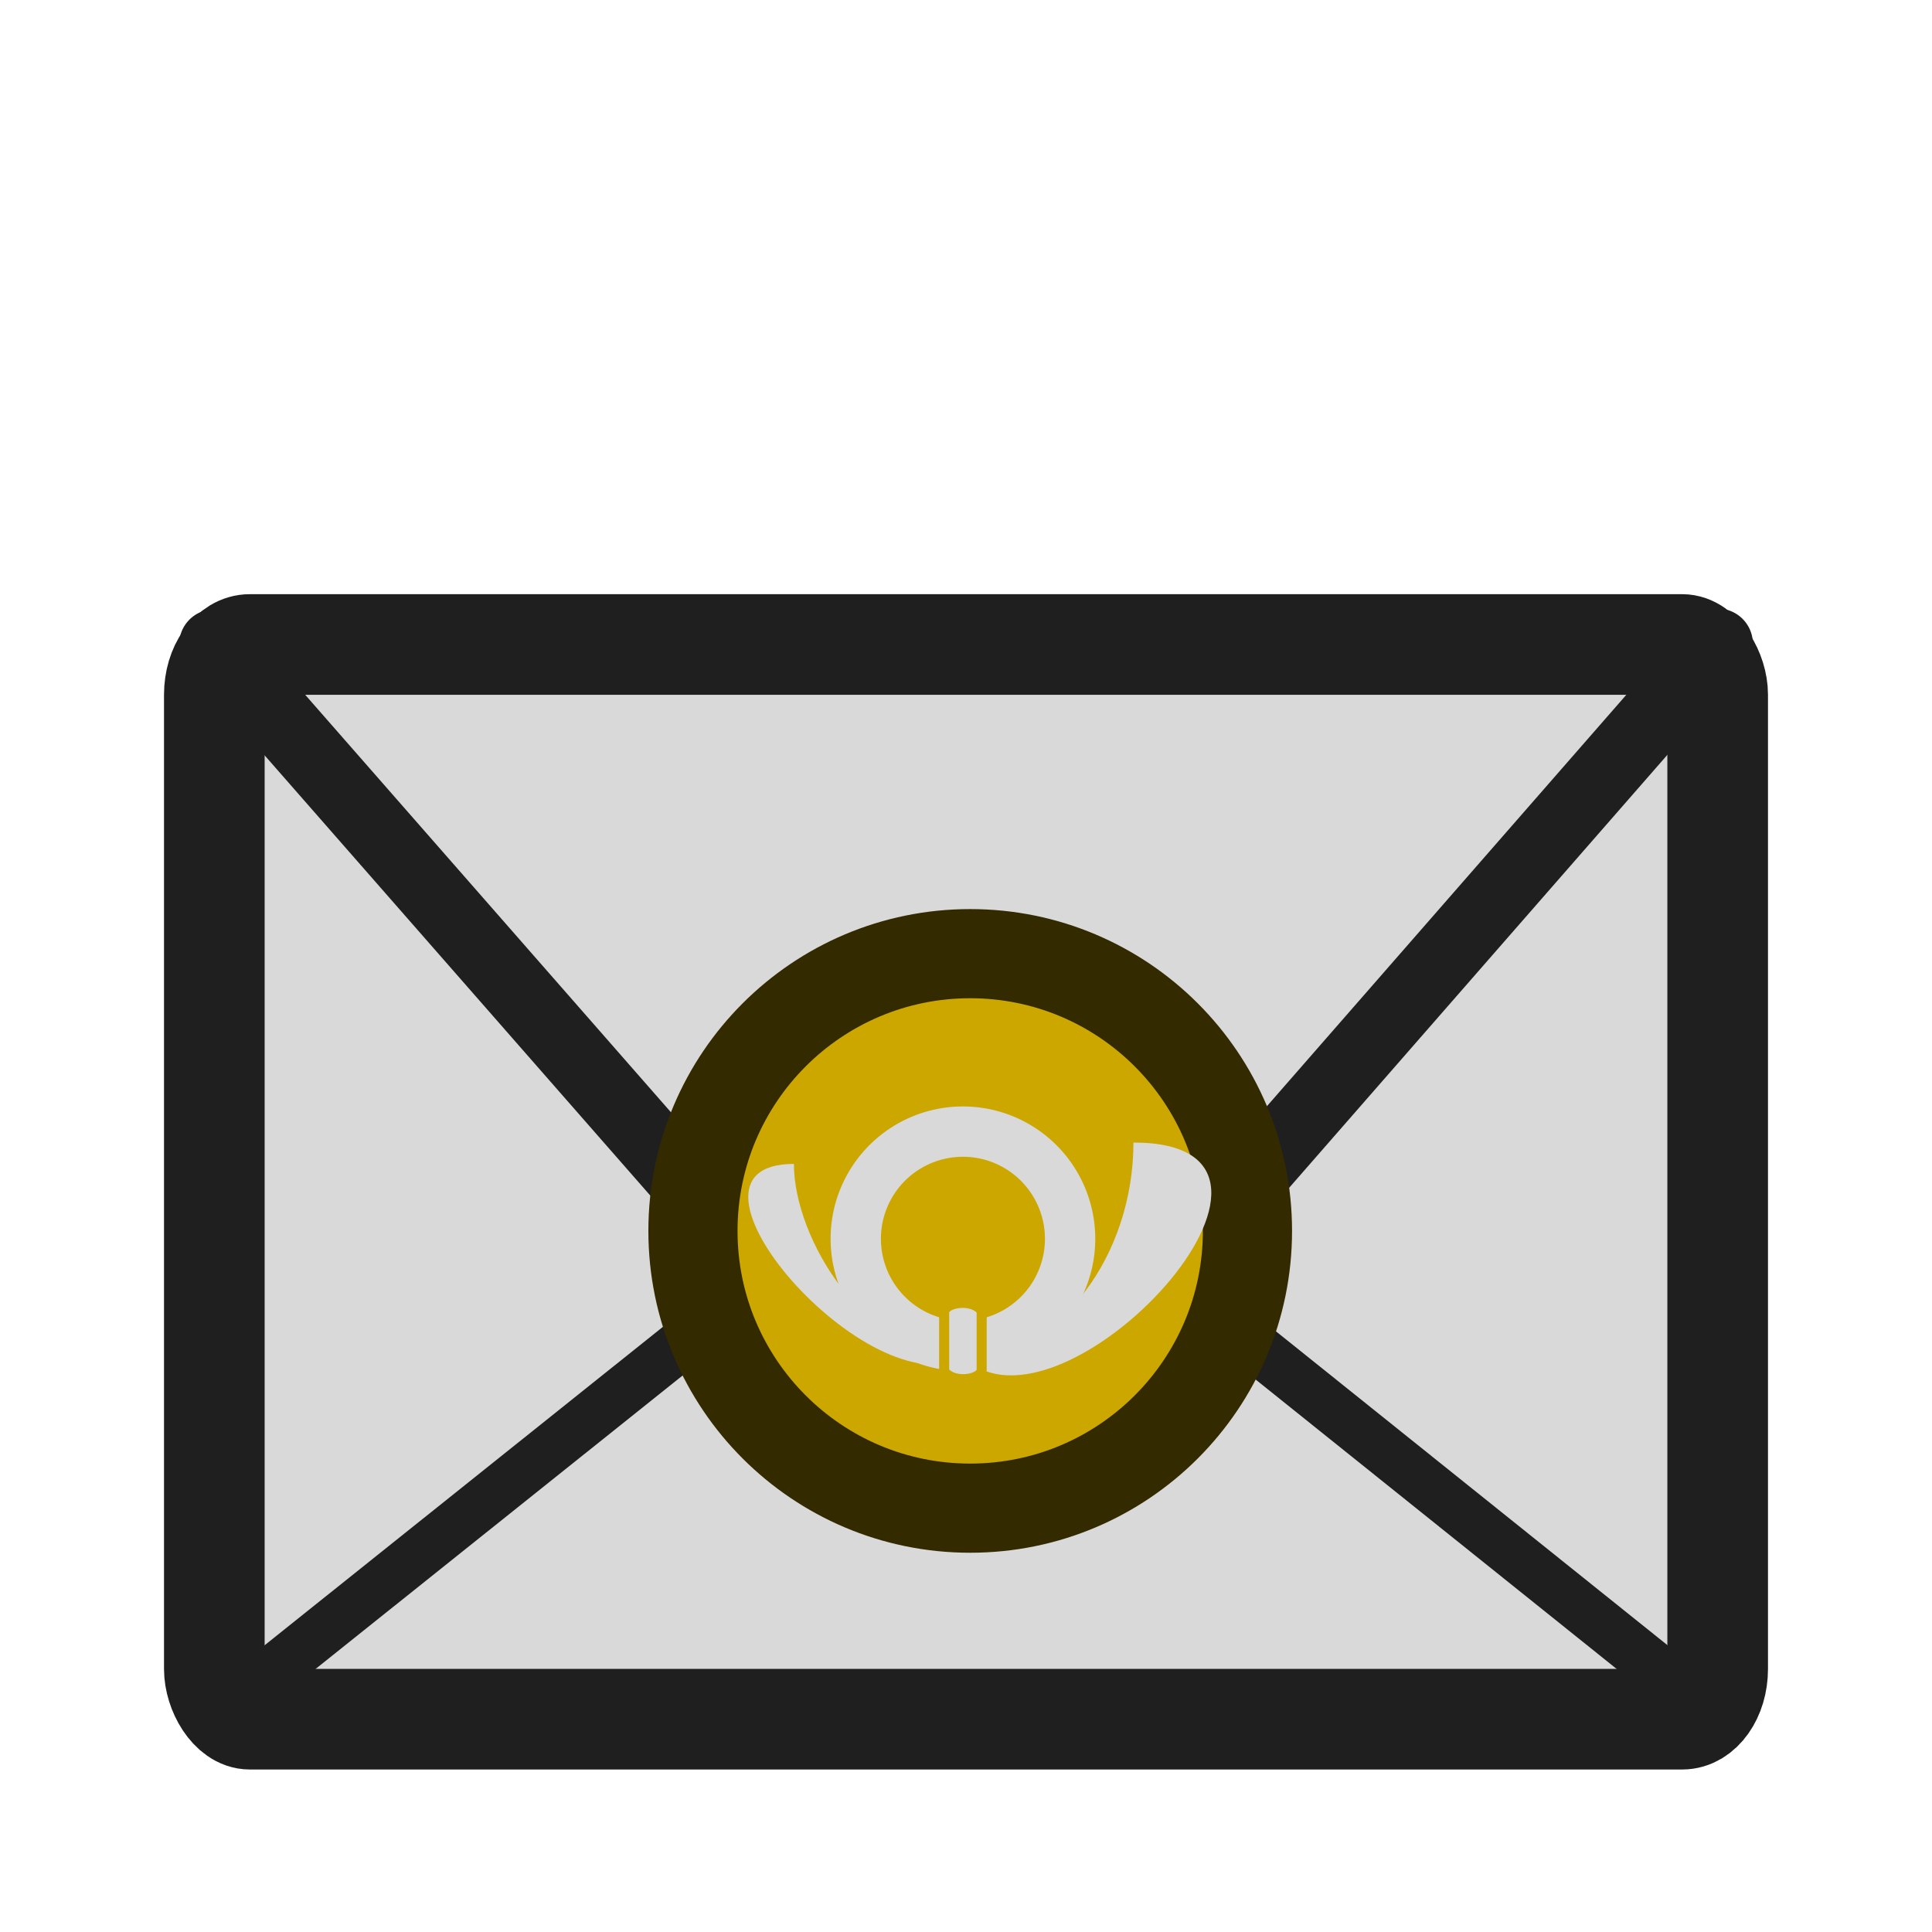 <?xml version="1.0" encoding="UTF-8" standalone="no"?>
<svg
   xmlns:dc="http://purl.org/dc/elements/1.1/"
   xmlns:cc="http://creativecommons.org/ns#"
   xmlns:rdf="http://www.w3.org/1999/02/22-rdf-syntax-ns#"
   xmlns:svg="http://www.w3.org/2000/svg"
   xmlns="http://www.w3.org/2000/svg"
   xmlns:sodipodi="http://sodipodi.sourceforge.net/DTD/sodipodi-0.dtd"
   xmlns:inkscape="http://www.inkscape.org/namespaces/inkscape"
   width="256"
   height="256"
   viewBox="0 0 67.733 67.733"
   version="1.1"
   id="svg4532"
   sodipodi:docname="mail-signed.svg"
   inkscape:version="1.0.1 (3bc2e813f5, 2020-09-07)">
  <defs
     id="defs4526">
    <inkscape:perspective
       sodipodi:type="inkscape:persp3d"
       inkscape:vp_x="0 : 33.866667 : 1"
       inkscape:vp_y="0 : 1000 : 0"
       inkscape:vp_z="67.733332 : 33.866667 : 1"
       inkscape:persp3d-origin="33.866666 : 22.577778 : 1"
       id="perspective848" />
  </defs>
  <sodipodi:namedview
     inkscape:guide-bbox="true"
     showguides="true"
     id="base"
     pagecolor="#ffffff"
     bordercolor="#666666"
     borderopacity="1.0"
     inkscape:pageopacity="0.0"
     inkscape:pageshadow="2"
     inkscape:zoom="4.0045349"
     inkscape:cx="125.86077"
     inkscape:cy="167.29959"
     inkscape:document-units="px"
     inkscape:current-layer="layer1"
     showgrid="false"
     units="px"
     inkscape:window-width="1600"
     inkscape:window-height="852"
     inkscape:window-x="0"
     inkscape:window-y="0"
     inkscape:window-maximized="1"
     inkscape:document-rotation="0">
    <sodipodi:guide
       id="guide853"
       orientation="0,256"
       position="0,67.733" />
    <sodipodi:guide
       inkscape:color="rgb(0,0,255)"
       inkscape:locked="false"
       inkscape:label=""
       id="guide855"
       orientation="-1,0"
       position="67.733,67.733" />
    <sodipodi:guide
       id="guide857"
       orientation="0,-256"
       position="67.733,0" />
    <sodipodi:guide
       inkscape:color="rgb(0,0,255)"
       inkscape:locked="false"
       inkscape:label=""
       id="guide859"
       orientation="-1,0"
       position="0,0" />
    <sodipodi:guide
       inkscape:color="rgb(0,0,255)"
       inkscape:locked="false"
       inkscape:label=""
       id="guide1430"
       orientation="0,1"
       position="22.569,45.164" />
    <sodipodi:guide
       inkscape:color="rgb(0,0,255)"
       inkscape:locked="false"
       inkscape:label=""
       id="guide1432"
       orientation="0,-1"
       position="45.138,22.595" />
    <sodipodi:guide
       id="guide1434"
       orientation="1,0"
       position="22.569,45.164" />
    <sodipodi:guide
       id="guide1436"
       orientation="1,0"
       position="45.138,22.595" />
    <sodipodi:guide
       inkscape:color="rgb(0,0,255)"
       inkscape:locked="false"
       inkscape:label=""
       id="guide1438"
       orientation="0,1"
       position="7.514,60.219" />
    <sodipodi:guide
       id="guide1440"
       orientation="1,0"
       position="7.514,60.219" />
    <sodipodi:guide
       inkscape:color="rgb(0,0,255)"
       inkscape:locked="false"
       inkscape:label=""
       id="guide1442"
       orientation="0,1"
       position="60.219,7.514" />
    <sodipodi:guide
       id="guide1444"
       orientation="1,0"
       position="60.219,7.514" />
    <sodipodi:guide
       inkscape:color="rgb(0,0,255)"
       inkscape:locked="false"
       inkscape:label=""
       id="guide1446"
       orientation="0,1"
       position="15.028,52.705" />
    <sodipodi:guide
       id="guide1448"
       orientation="1,0"
       position="15.028,52.705" />
    <sodipodi:guide
       inkscape:color="rgb(0,0,255)"
       inkscape:locked="false"
       inkscape:label=""
       id="guide1450"
       orientation="0,1"
       position="52.705,15.028" />
    <sodipodi:guide
       id="guide1452"
       orientation="1,0"
       position="52.705,15.028" />
  </sodipodi:namedview>
  <g
     inkscape:label="Ebene 1"
     inkscape:groupmode="layer"
     id="layer1"
     transform="translate(0,-229.267)">
    <g
       style="stroke-width:3.528;stroke-miterlimit:4;stroke-dasharray:none"
       inkscape:label="Ebene 1"
       id="layer1-3"
       transform="translate(0.883,1.902)">
      <rect
         rx="1.244"
         style="opacity:1;fill:#d9d9d9;fill-opacity:1;stroke:#1f1f1f;stroke-width:3.528;stroke-miterlimit:4;stroke-dasharray:none;stroke-dashoffset:0;stroke-opacity:1;paint-order:stroke fill markers"
         id="rect817"
         width="52.705"
         height="37.677"
         x="6.631"
         y="249.96"
         ry="1.759" />
      <g
         style="stroke-width:3.528;stroke-miterlimit:4;stroke-dasharray:none"
         id="g822"
         transform="translate(20.978,-12.662)">
        <g
           style="stroke-width:3.528;stroke-miterlimit:4;stroke-dasharray:none"
           id="g875" />
      </g>
    </g>
    <g
       id="g870"
       transform="translate(-7.541,7.567)" />
    <path
       style="fill:none;stroke:#1f1f1f;stroke-width:2.469;stroke-linecap:round;stroke-linejoin:round;stroke-miterlimit:4;stroke-dasharray:none;stroke-opacity:1"
       d="M 7.514,251.862 33.892,281.972 60.219,251.836"
       id="path1470"
       sodipodi:nodetypes="ccc" />
    <path
       style="fill:none;stroke:#1f1f1f;stroke-width:1.764;stroke-linecap:round;stroke-linejoin:round;stroke-miterlimit:4;stroke-dasharray:none;stroke-opacity:1"
       d="M 7.514,289.486 26.378,274.405"
       id="path1472"
       sodipodi:nodetypes="cc" />
    <path
       style="fill:none;stroke:#1f1f1f;stroke-width:1.764;stroke-linecap:round;stroke-linejoin:round;stroke-miterlimit:4;stroke-dasharray:none;stroke-opacity:1"
       d="m 41.406,274.405 18.813,15.081"
       id="path1474"
       sodipodi:nodetypes="cc" />
    <circle
       style="opacity:1;fill:#cca700;fill-opacity:1;stroke:#332a00;stroke-width:3.126;stroke-linecap:butt;stroke-linejoin:round;stroke-miterlimit:4;stroke-dasharray:none;stroke-dashoffset:0;stroke-opacity:1;paint-order:stroke fill markers"
       id="path2370"
       cx="34.014"
       cy="272.421"
       r="9.72" />
    <g
       id="g1614"
       transform="translate(18.73,35.916)">
      <path
         style="fill:none;fill-opacity:1;stroke:#d9d9d9;stroke-width:1.764;stroke-linecap:round;stroke-linejoin:round;stroke-miterlimit:4;stroke-dasharray:none;stroke-opacity:1;paint-order:stroke fill markers"
         id="path1565"
         sodipodi:type="arc"
         sodipodi:cx="15.028333"
         sodipodi:cy="236.78082"
         sodipodi:rx="3.7570829"
         sodipodi:ry="3.7570829"
         sodipodi:start="3.1561836"
         sodipodi:end="3.1415927"
         sodipodi:open="true"
         sodipodi:arc-type="arc"
         d="m 11.272,236.726 a 3.757,3.757 0 0 1 3.798,-3.702 3.757,3.757 0 0 1 3.716,3.784 3.757,3.757 0 0 1 -3.771,3.73 3.757,3.757 0 0 1 -3.743,-3.757" />
      <path
         style="fill:#d9d9d9;fill-opacity:1;stroke:none;stroke-width:0.265px;stroke-linecap:butt;stroke-linejoin:miter;stroke-opacity:1"
         d="m 15.055,240.921 c 3.374,3.374 13.493,-7.514 5.952,-7.514 0,3.866 -2.516,7.514 -5.952,7.514 z"
         id="path1569"
         sodipodi:nodetypes="ccc" />
      <path
         style="fill:#d9d9d9;fill-opacity:1;stroke:none;stroke-width:0.265px;stroke-linecap:butt;stroke-linejoin:miter;stroke-opacity:1"
         d="m 15.055,240.921 c -3.251,1.877 -10.846,-6.765 -5.952,-6.765 0,2.625 2.516,6.765 5.952,6.765 z"
         id="path1569-2"
         sodipodi:nodetypes="ccc" />
      <rect
         style="fill:#d9d9d9;fill-opacity:1;stroke:#cca700;stroke-width:0.353;stroke-linecap:round;stroke-linejoin:round;stroke-miterlimit:4;stroke-dasharray:none;stroke-opacity:1;paint-order:stroke fill markers"
         id="rect1600"
         width="1.315"
         height="2.677"
         x="14.371"
         y="239.027"
         rx="0.657"
         ry="0.332" />
    </g>
  </g>
</svg>
